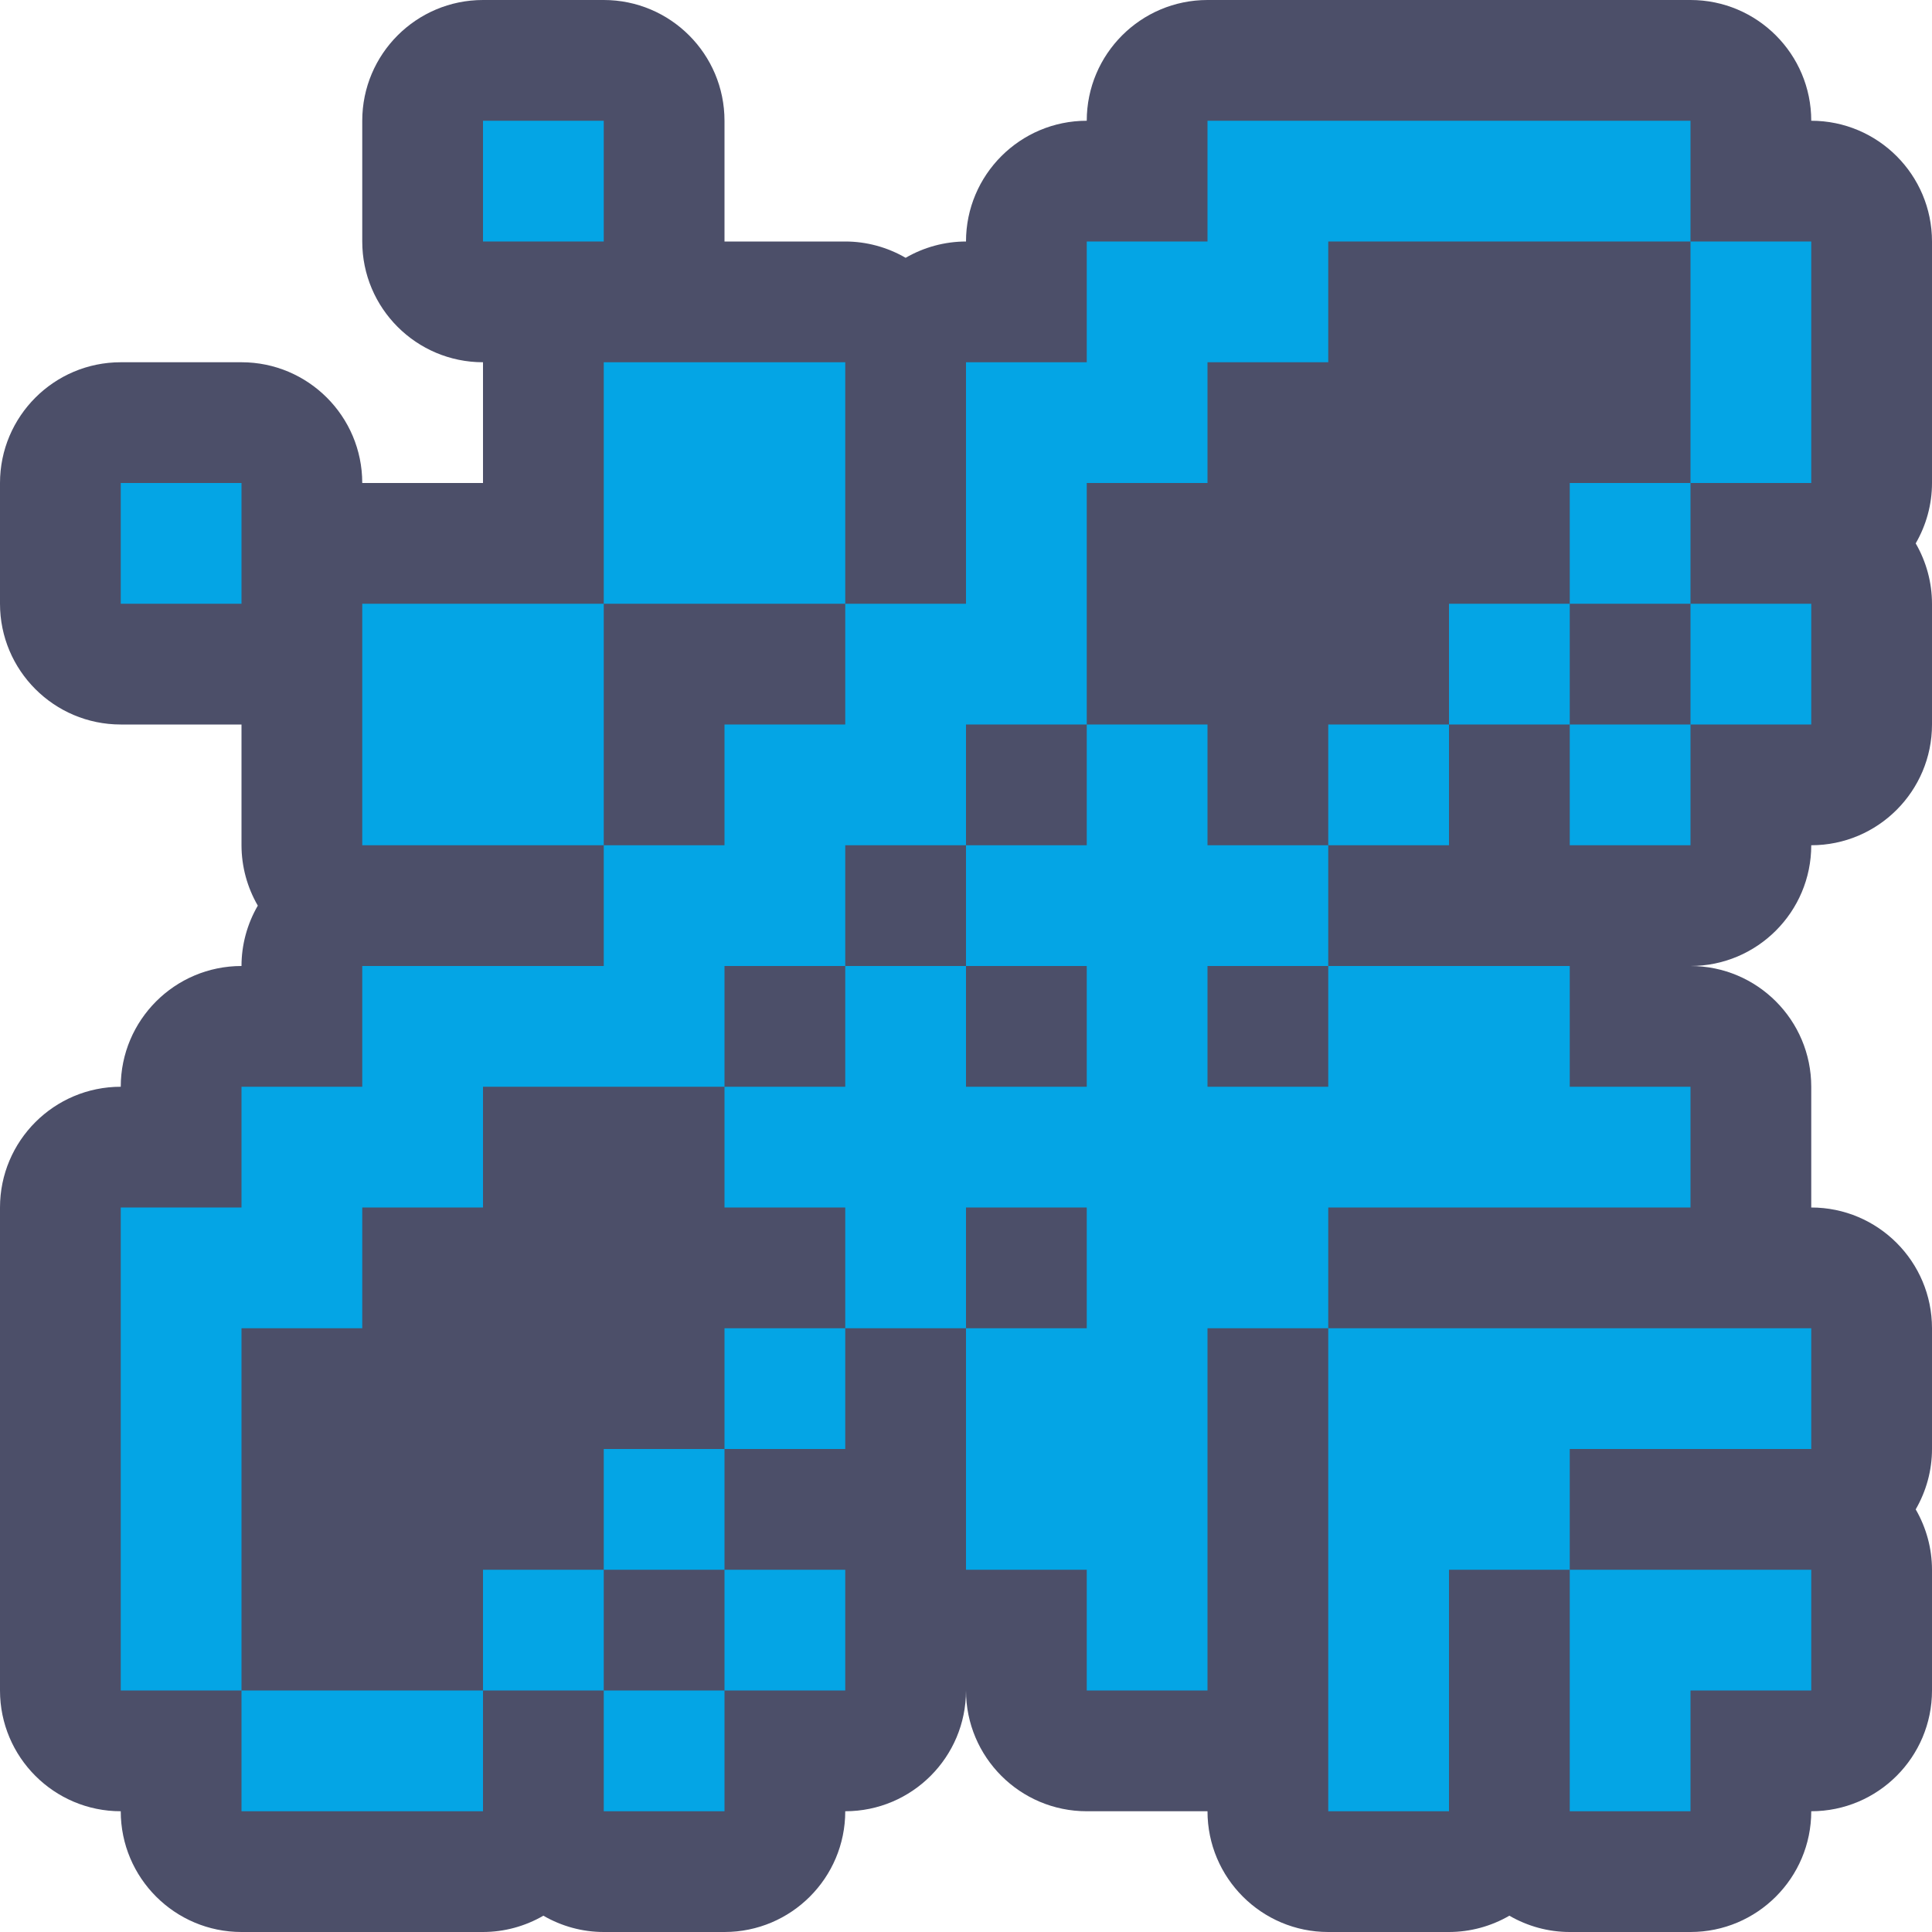 <svg width="16" height="16" version="1.1" xmlns="http://www.w3.org/2000/svg">
 <path d="m4 0c-0.552 5.5217905e-5 -1 0.448-1 1v1c5.52e-5 0.552 0.448 1 1 1v1h-1c-5.52e-5 -0.552-0.448-1-1-1h-1c-0.552 5.52e-5 -1 0.448-1 1v1c5.5217905e-5 0.552 0.448 1 1 1h1v1c2.451e-4 0.176 0.047 0.348 0.135 0.5-0.088 0.152-0.135 0.324-0.135 0.5-0.552 5.52e-5 -1 0.448-1 1-0.552 5.52e-5 -1 0.448-1 1v4c5.5217905e-5 0.552 0.448 1 1 1 5.52e-5 0.552 0.448 1 1 1h2c0.176-2.45e-4 0.348-0.047 0.5-0.135 0.152 0.088 0.324 0.135 0.5 0.135h1c0.552-5.5e-5 1-0.448 1-1 0.552-5.5e-5 1-0.448 1-1 5.52e-5 0.552 0.448 1 1 1h1c5.5e-5 0.552 0.448 1 1 1h1c0.176-2.45e-4 0.348-0.047 0.5-0.135 0.152 0.088 0.324 0.135 0.5 0.135h1c0.552-5.5e-5 1-0.448 1-1 0.552-5.5e-5 1-0.448 1-1v-1c-2.45e-4 -0.176-0.047-0.348-0.135-0.5 0.088-0.152 0.135-0.324 0.135-0.5v-1c-5.5e-5 -0.552-0.448-1-1-1v-1c-5.5e-5 -0.552-0.448-1-1-1 0.552-5.52e-5 1-0.448 1-1 0.552-5.52e-5 1-0.448 1-1v-1c-2.45e-4 -0.176-0.047-0.348-0.135-0.5 0.088-0.152 0.135-0.324 0.135-0.5v-2c-5.5e-5 -0.552-0.448-1-1-1-5.5e-5 -0.552-0.448-1-1-1h-4c-0.552 5.5217905e-5 -1 0.448-1 1-0.552 5.52e-5 -1 0.448-1 1-0.176 2.451e-4 -0.348 0.047-0.5 0.135-0.152-0.088-0.324-0.135-0.5-0.135h-1v-1c-5.52e-5 -0.552-0.448-1-1-1z" style="fill:#4c4f69"/>
 <path d="m4 1v1h1v-1zm6 0v1h-1v1h-1v2h-1v1h-1v1h-1v1h-2v1h-1v1h-1v4h1v-3h1v-1h1v-1h2v-1h1v-1h1v-1h1v-2h1v-1h1v-1h3v-1zm4 1v2h1v-2zm0 2h-1v1h1zm0 1v1h1v-1zm0 1h-1v1h1zm-1 0v-1h-1v1zm-1 0h-1v1h1zm-1 1h-1v-1h-1v1h-1v1h1v1h-1v-1h-1v1h-1v1h1v1h1v-1h1v1h-1v2h1v1h1v-3h1v-1h3v-1h-1v-1h-2v1h-1v-1h1zm0 4v4h1v-2h1v-1h2v-1h-2zm2 2v2h1v-1h1v-1zm-6-2h-1v1h1zm-1 1h-1v1h1zm0 1v1h1v-1zm0 1h-1v1h1zm-1 0v-1h-1v1zm-1 0h-2v1h2zm1-7v-2h-2v2zm0-2h2v-2h-2zm-4-1v1h1v-1z" style="fill:#04a5e5"/>
</svg>

